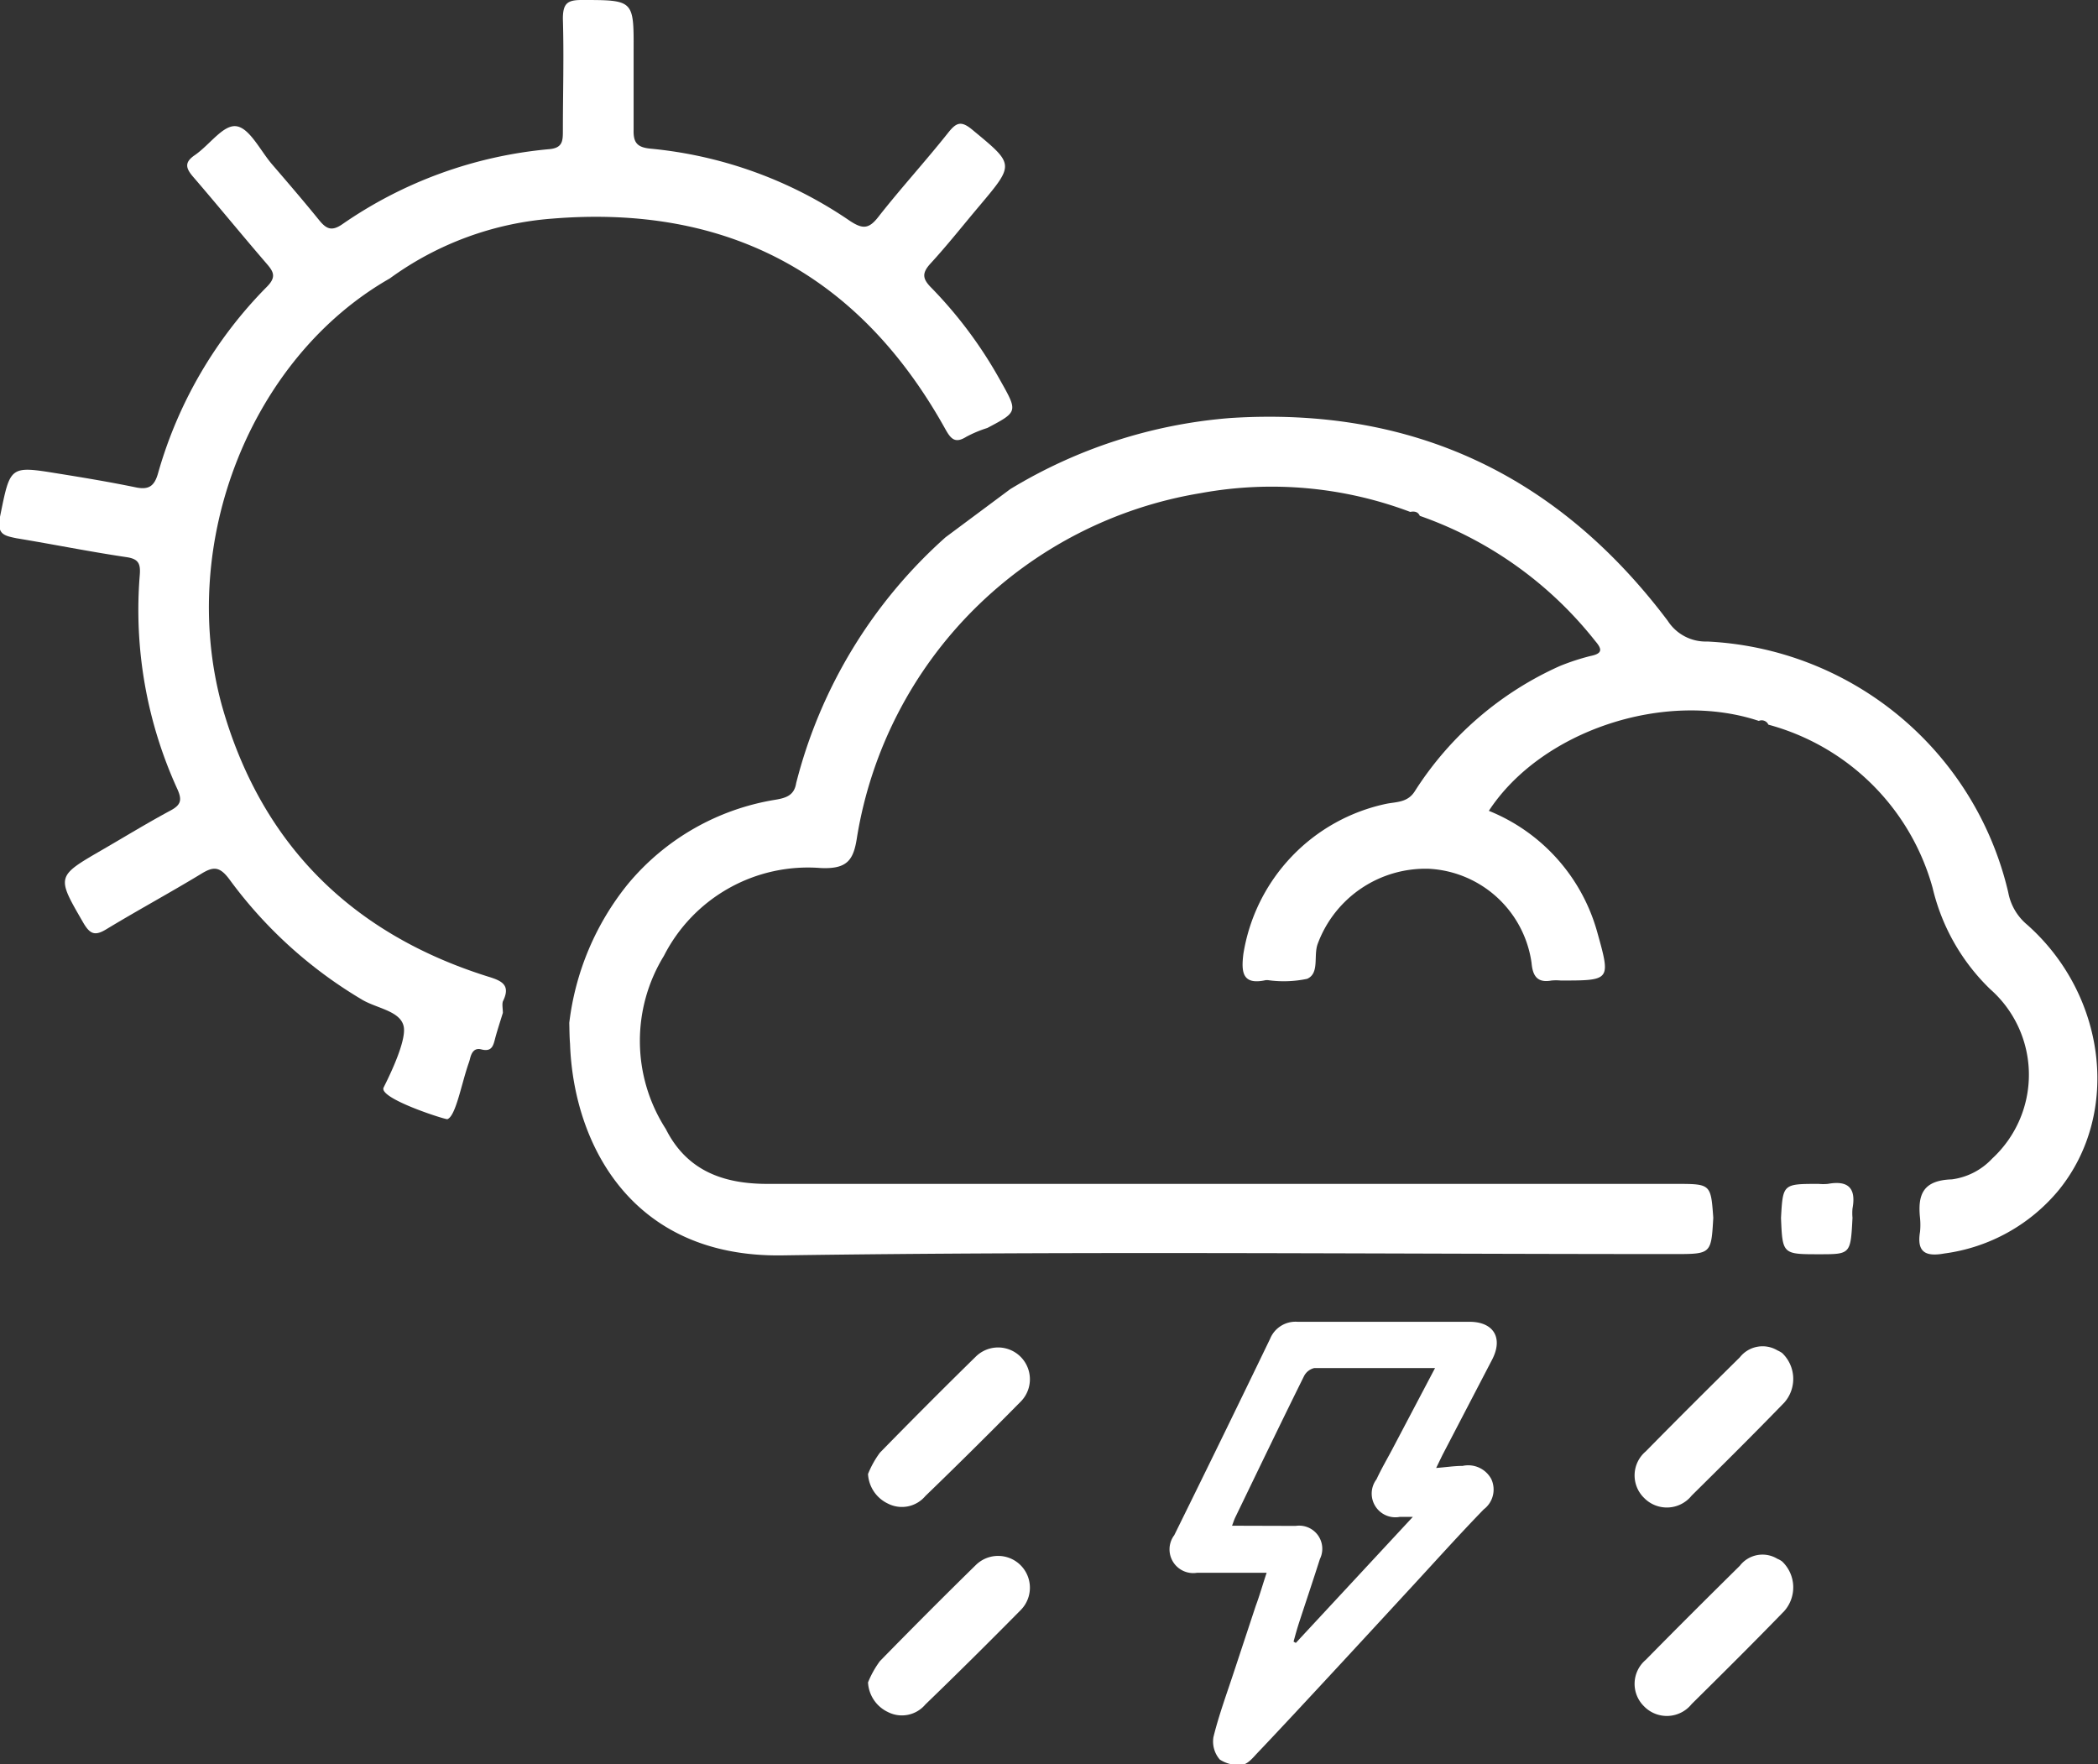 <svg xmlns="http://www.w3.org/2000/svg" viewBox="0 0 111.52 93.78"><rect x="0" y="0" width="111.52" height="93.78" fill="#333333" stroke="none"/><defs><style>.cls-1{fill:#FFFFFF;}.cls-2{fill:#FFFFFF;}.cls-3{fill:#FFFFFF;}</style></defs><title>thunder-showers-dayAsset 39</title><g id="Layer_2" data-name="Layer 2"><g id="Layer_1-2" data-name="Layer 1"><path fill="#FFFFFF" d="M66.79,93.23c2-2.09,8-8.61,8-8.61h0c1.39-1.5,2.73-3,4.08-4.39a1.32,1.32,0,0,0,.4-1.61,1.39,1.39,0,0,0-1.52-.7c-.44,0-.88.07-1.41.11l.33-.68,2.65-5.09c.59-1.15.07-2-1.21-2-3,0-6.09,0-9.14,0a1.46,1.46,0,0,0-1.46.91Q65,76.37,62.42,81.6a1.26,1.26,0,0,0,1.22,2c1.21,0,2.42,0,3.69,0-.21.62-.37,1.2-.58,1.76l-1.13,3.42c-.41,1.25-.83,2.38-1.12,3.56a1.46,1.46,0,0,0,.34,1.19,1.8,1.8,0,0,0,1.23.27C66.33,93.75,66.59,93.45,66.79,93.23ZM65.49,81.1c.07-.18.11-.32.18-.46,1.21-2.5,2.41-5,3.64-7.48a.82.82,0,0,1,.55-.44c2.1,0,4.2,0,6.42,0L74,77.05c-.28.53-.56,1-.83,1.58a1.26,1.26,0,0,0,1.24,2h.69l-6.22,6.7-.12-.07c.09-.33.18-.66.29-1,.37-1.13.75-2.26,1.11-3.39a1.23,1.23,0,0,0-1.29-1.76Z"/><path fill="#FFFFFF" d="M94.73,71.92a1.9,1.9,0,0,1,.11,2.64h0c-1.62,1.67-3.27,3.31-4.92,4.94a1.69,1.69,0,0,1-2.53.12,1.67,1.67,0,0,1,.09-2.47c1.67-1.7,3.35-3.37,5-5a1.54,1.54,0,0,1,2-.37A1.5,1.5,0,0,1,94.73,71.92Z"/><path fill="#FFFFFF" d="M46.14,78.35a5.15,5.15,0,0,1,.63-1.13q2.52-2.58,5.1-5.11a1.69,1.69,0,1,1,2.37,2.41c-1.67,1.69-3.36,3.37-5.05,5a1.63,1.63,0,0,1-2,.4A1.85,1.85,0,0,1,46.14,78.35Z"/><path fill="#FFFFFF" d="M94.73,83a1.9,1.9,0,0,1,.11,2.64h0c-1.62,1.67-3.27,3.31-4.92,4.94a1.69,1.69,0,0,1-2.53.12,1.67,1.67,0,0,1,.09-2.47c1.67-1.7,3.35-3.37,5-5a1.52,1.52,0,0,1,2-.37A1.08,1.08,0,0,1,94.73,83Z"/><path fill="#FFFFFF" d="M46.14,89.43a5.15,5.15,0,0,1,.63-1.13q2.52-2.58,5.1-5.11a1.69,1.69,0,1,1,2.37,2.41c-1.67,1.69-3.36,3.37-5.05,5a1.63,1.63,0,0,1-2,.4A1.85,1.85,0,0,1,46.14,89.43Z"/><path class="cls-1" d="M30.26,54.37A14.44,14.44,0,0,1,33.37,47a12.86,12.86,0,0,1,7.85-4.49c.61-.1,1-.26,1.1-.88a26.12,26.12,0,0,1,7.94-13.07L53.7,26a26.53,26.53,0,0,1,11.7-3.78C75.1,21.6,82.83,25.27,88.65,33a2.4,2.4,0,0,0,2.1,1.1,17.28,17.28,0,0,1,16,13.34,2.92,2.92,0,0,0,1,1.71c4.19,3.71,5,10,1.7,14.09a9.51,9.51,0,0,1-6.1,3.39c-1,.18-1.47-.07-1.29-1.15a3.72,3.72,0,0,0,0-.74c-.13-1.25.16-2,1.69-2.05a3.57,3.57,0,0,0,2.15-1.11,6.06,6.06,0,0,0-.11-9,11,11,0,0,1-3.06-5.38A12.41,12.41,0,0,0,94,38.52h0a.39.39,0,0,0-.51-.2c-5-1.66-11.56.52-14.35,4.78a9.77,9.77,0,0,1,5.76,6.44c.72,2.58.73,2.58-1.94,2.58a2.67,2.67,0,0,0-.49,0c-.76.14-1-.25-1.06-.94a5.82,5.82,0,0,0-5.45-5,6.11,6.11,0,0,0-5.92,4c-.23.63.11,1.56-.56,1.85a6,6,0,0,1-2.08.07h-.12c-1.26.28-1.3-.45-1.19-1.38a9.73,9.73,0,0,1,7.63-8c.54-.1,1.12-.07,1.49-.67a17.72,17.72,0,0,1,7.71-6.65,12.25,12.25,0,0,1,1.62-.53c.66-.13.62-.37.26-.79a20.51,20.51,0,0,0-9.33-6.66h0c-.1-.23-.3-.25-.51-.21a20.88,20.88,0,0,0-11.12-1A22.16,22.16,0,0,0,45.56,44.47c-.18,1.21-.48,1.74-1.94,1.67a8.59,8.59,0,0,0-8.33,4.67,8.64,8.64,0,0,0,.1,9.2c1.12,2.23,3.07,2.92,5.4,2.92H89.07c1.87,0,1.87,0,2,1.8-.11,1.93-.11,1.93-2.08,1.93-15.81,0-31.61-.16-47.41.07-8.07.12-11.1-6-11.28-11.25C30.27,55.11,30.27,54.74,30.26,54.37Z"/><path class="cls-2" d="M94.67,64.74c.1-1.81.1-1.81,2-1.81a2.67,2.67,0,0,0,.49,0c1.09-.2,1.51.23,1.31,1.31a2.7,2.7,0,0,0,0,.49c-.1,1.94-.1,1.94-1.77,1.94C94.75,66.67,94.75,66.67,94.67,64.74Z"/><path class="cls-3" d="M53.18,20.24a23.06,23.06,0,0,0-3.67-4.94c-.47-.47-.52-.77-.06-1.28.92-1,1.76-2.07,2.64-3.11,1.85-2.2,1.82-2.17-.39-4-.62-.52-.87-.4-1.32.17-1.2,1.51-2.51,2.94-3.7,4.46-.5.64-.83.64-1.49.21A22.49,22.49,0,0,0,34.56,7.9c-.69-.07-.9-.32-.88-1,0-1.4,0-2.8,0-4.2C33.69,0,33.69,0,30.92,0c-.75,0-1,.17-1,1,.06,2,0,4,0,5.93,0,.55,0,.94-.74,1a22.91,22.91,0,0,0-11,4c-.56.38-.84.23-1.21-.22-.81-1-1.67-2-2.53-3-.61-.72-1.18-1.91-1.88-2S11.15,7.7,10.35,8.25c-.54.37-.49.67-.1,1.13,1.32,1.53,2.59,3.09,3.91,4.62.39.45.55.73,0,1.27a23,23,0,0,0-5.76,9.89c-.2.71-.52.89-1.21.74-1.36-.28-2.74-.51-4.11-.73C.49,24.75.55,24.77,0,27.47c-.17.92.19,1,.87,1.14,1.94.32,3.87.71,5.82,1,.65.09.79.32.74.95a22.9,22.9,0,0,0,2,11.39c.25.56.2.83-.36,1.13-1.23.66-2.42,1.39-3.63,2.09-2.47,1.43-2.44,1.41-1,3.9.36.61.63.68,1.22.32,1.65-1,3.35-1.92,5-2.92.66-.41,1-.45,1.54.28a23.68,23.68,0,0,0,7,6.36c.78.49,2.09.61,2.26,1.46s-1,3.09-1.07,3.24c-.27.58,3.29,1.71,3.39,1.68.45-.16.75-1.9,1.14-3a2.17,2.17,0,0,0,.07-.24c.08-.31.23-.56.59-.47.61.16.65-.26.76-.66s.26-.86.39-1.28c0-.21-.05-.45,0-.61.44-.88-.07-1.1-.79-1.32-7.29-2.29-12.1-7.09-14.16-14.46C9.44,28.79,13.36,19,20.72,14.8a16.82,16.82,0,0,1,8.65-3.18c9.33-.76,16.33,3,20.88,11.19.29.52.52.78,1.11.41a6.47,6.47,0,0,1,1.12-.47C54.11,21.89,54.11,21.89,53.18,20.24Z"/></g></g></svg>